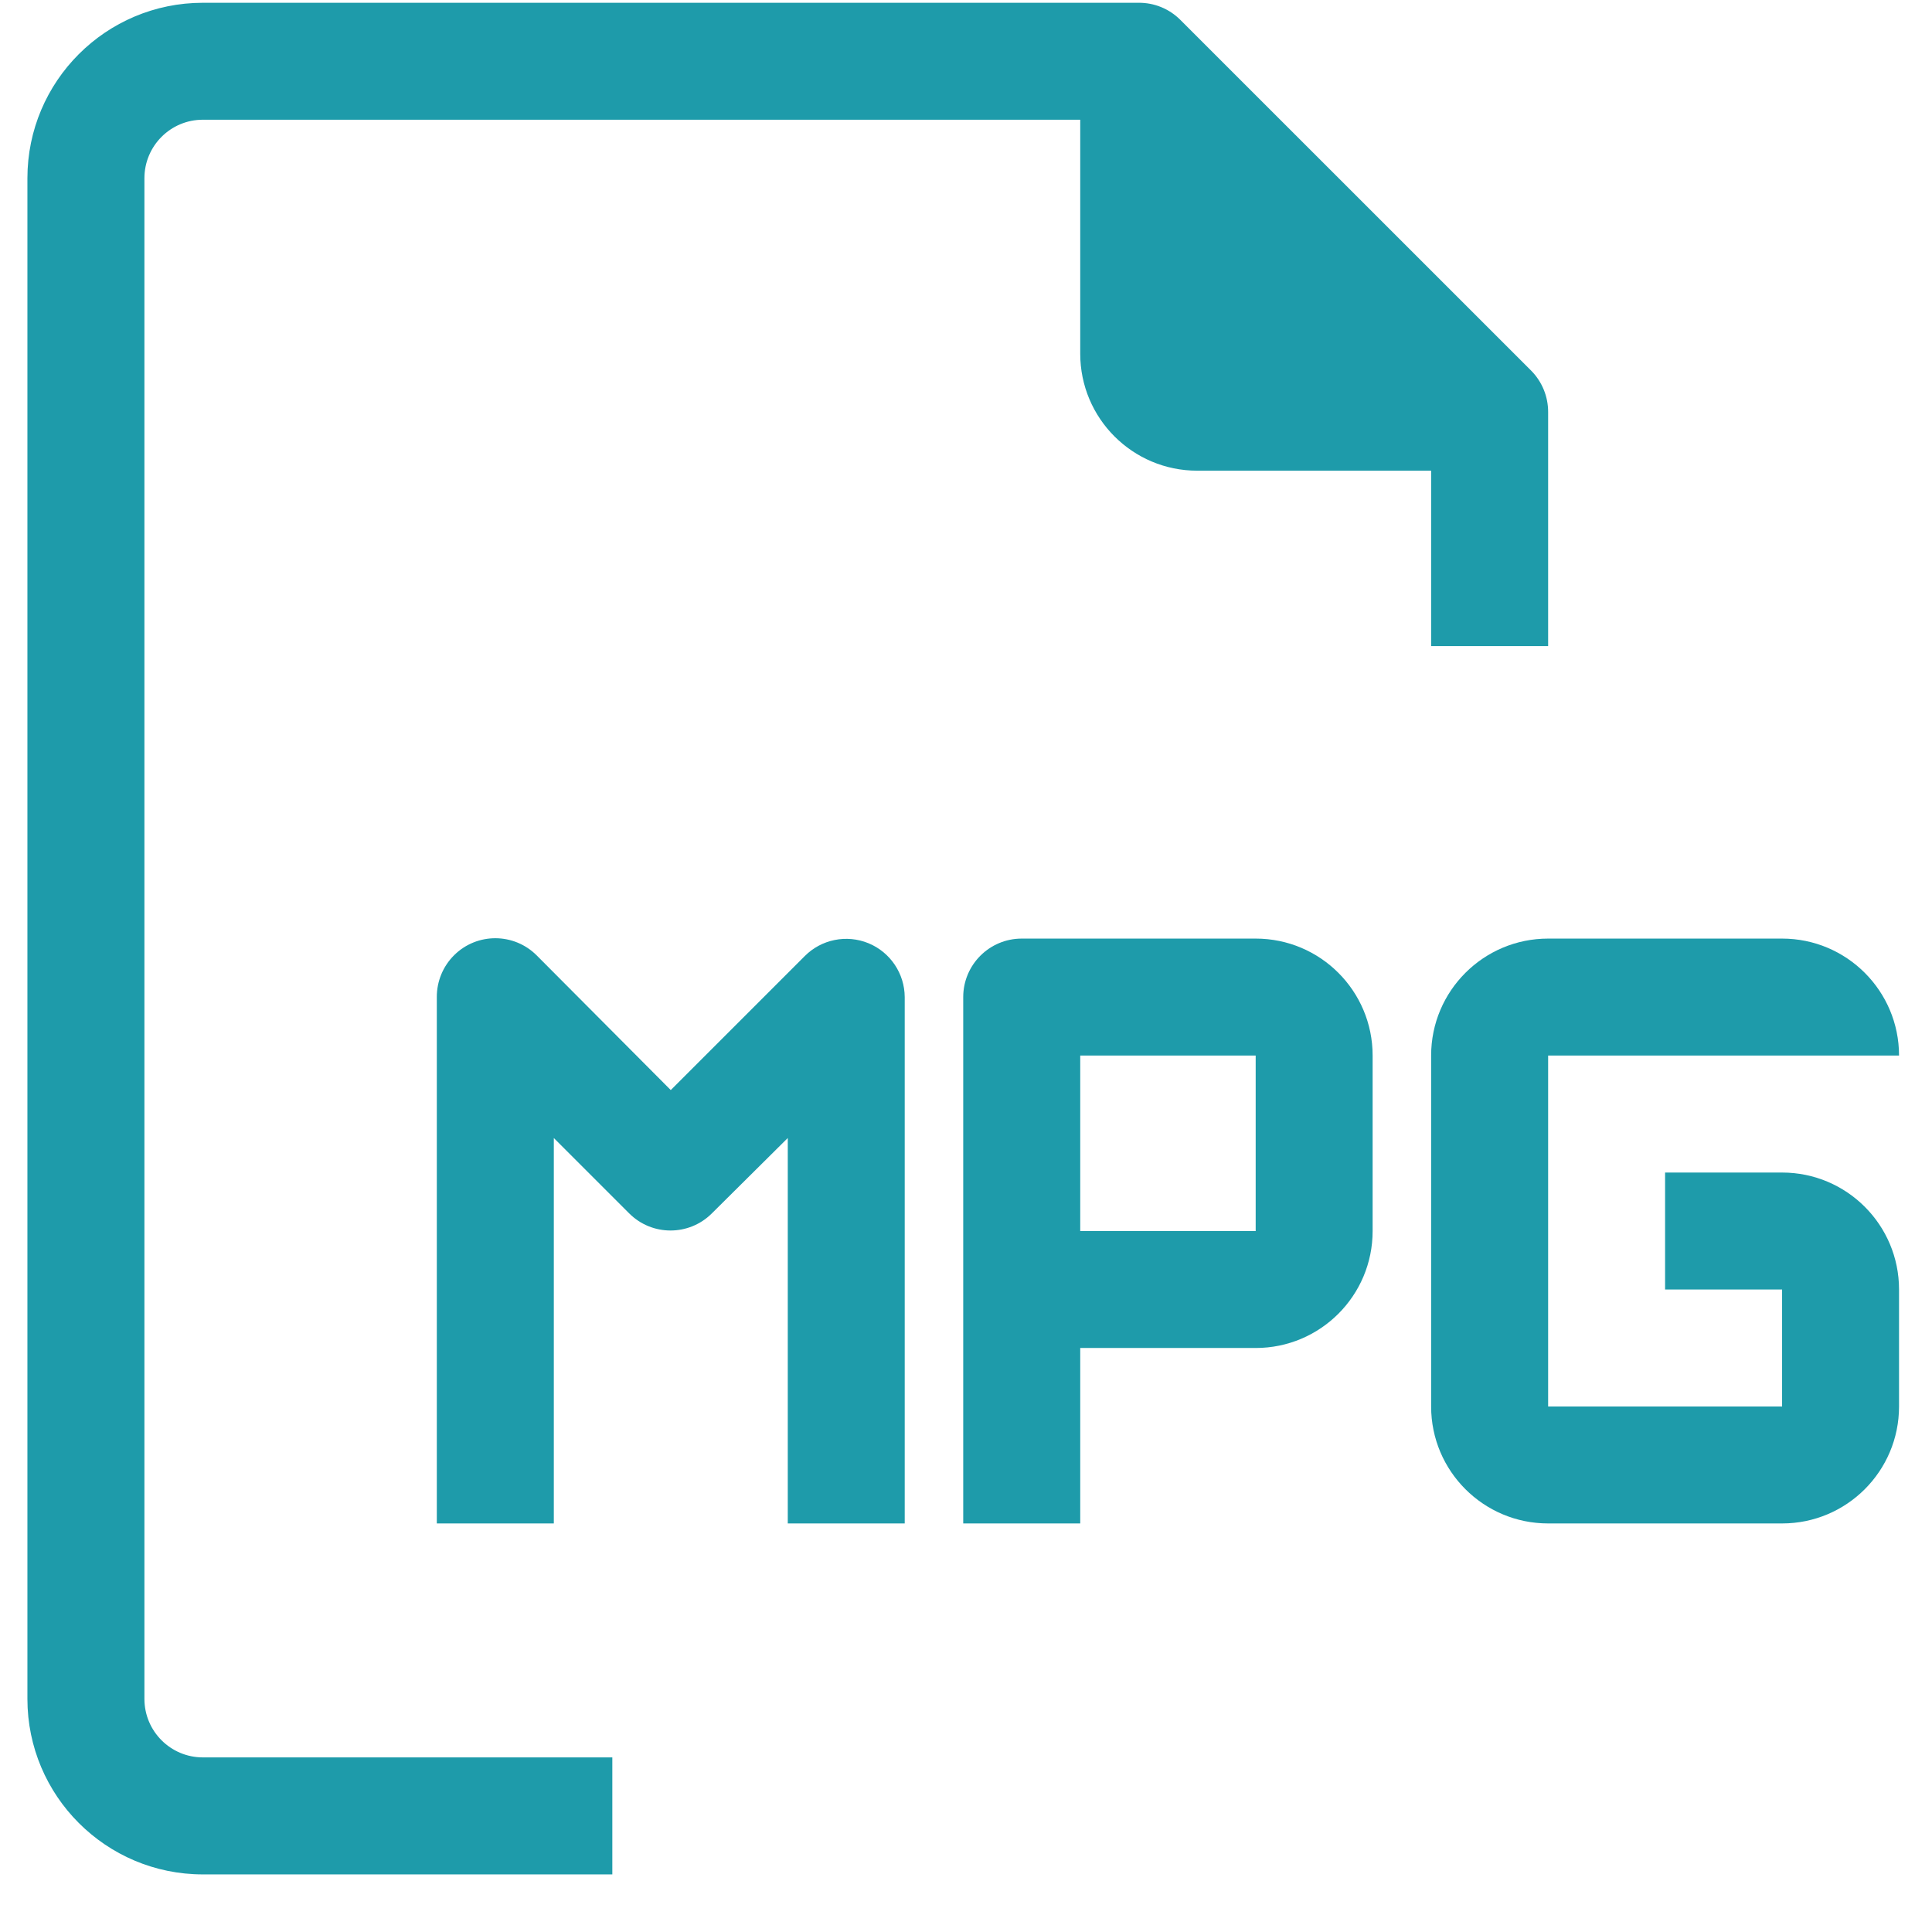 <svg width="32" height="32" viewBox="0 0 32 32" fill="#1E9BAA" xmlns="http://www.w3.org/2000/svg">
<path d="M2.392 28.139V2.952C2.392 2.417 2.825 1.983 3.36 1.983H17.892V5.858C17.892 6.928 18.759 7.796 19.829 7.796H23.704V10.702H25.642V6.827C25.643 6.569 25.542 6.322 25.361 6.139L19.548 0.327C19.365 0.145 19.118 0.044 18.86 0.046H3.36C1.755 0.046 0.454 1.347 0.454 2.952V28.139C0.454 29.744 1.755 31.046 3.36 31.046H10.142V29.108H3.36C2.825 29.108 2.392 28.674 2.392 28.139Z"/>
<path d="M20.798 15.546H16.923C16.388 15.546 15.954 15.98 15.954 16.515V25.233H17.892V22.327H20.798C21.868 22.327 22.735 21.46 22.735 20.39V17.483C22.735 16.413 21.868 15.546 20.798 15.546ZM20.798 20.39H17.892V17.483H20.798V20.39Z"/>
<path d="M14.385 15.623C14.022 15.474 13.605 15.558 13.329 15.836L11.11 18.055L8.892 15.827C8.515 15.447 7.902 15.444 7.522 15.821C7.337 16.005 7.234 16.254 7.235 16.515V25.233H9.173V18.849L10.423 20.099C10.8 20.475 11.411 20.475 11.789 20.099L13.048 18.849V25.233H14.985V16.515C14.983 16.124 14.746 15.772 14.385 15.623Z"/>
<path d="M29.517 19.421H27.579V21.358H29.517V23.296H25.642V17.483H31.454C31.454 16.413 30.587 15.546 29.517 15.546H25.642C24.572 15.546 23.704 16.413 23.704 17.483V23.296C23.704 24.366 24.572 25.233 25.642 25.233H29.517C30.587 25.233 31.454 24.366 31.454 23.296V21.358C31.454 20.288 30.587 19.421 29.517 19.421Z"/>
</svg>
